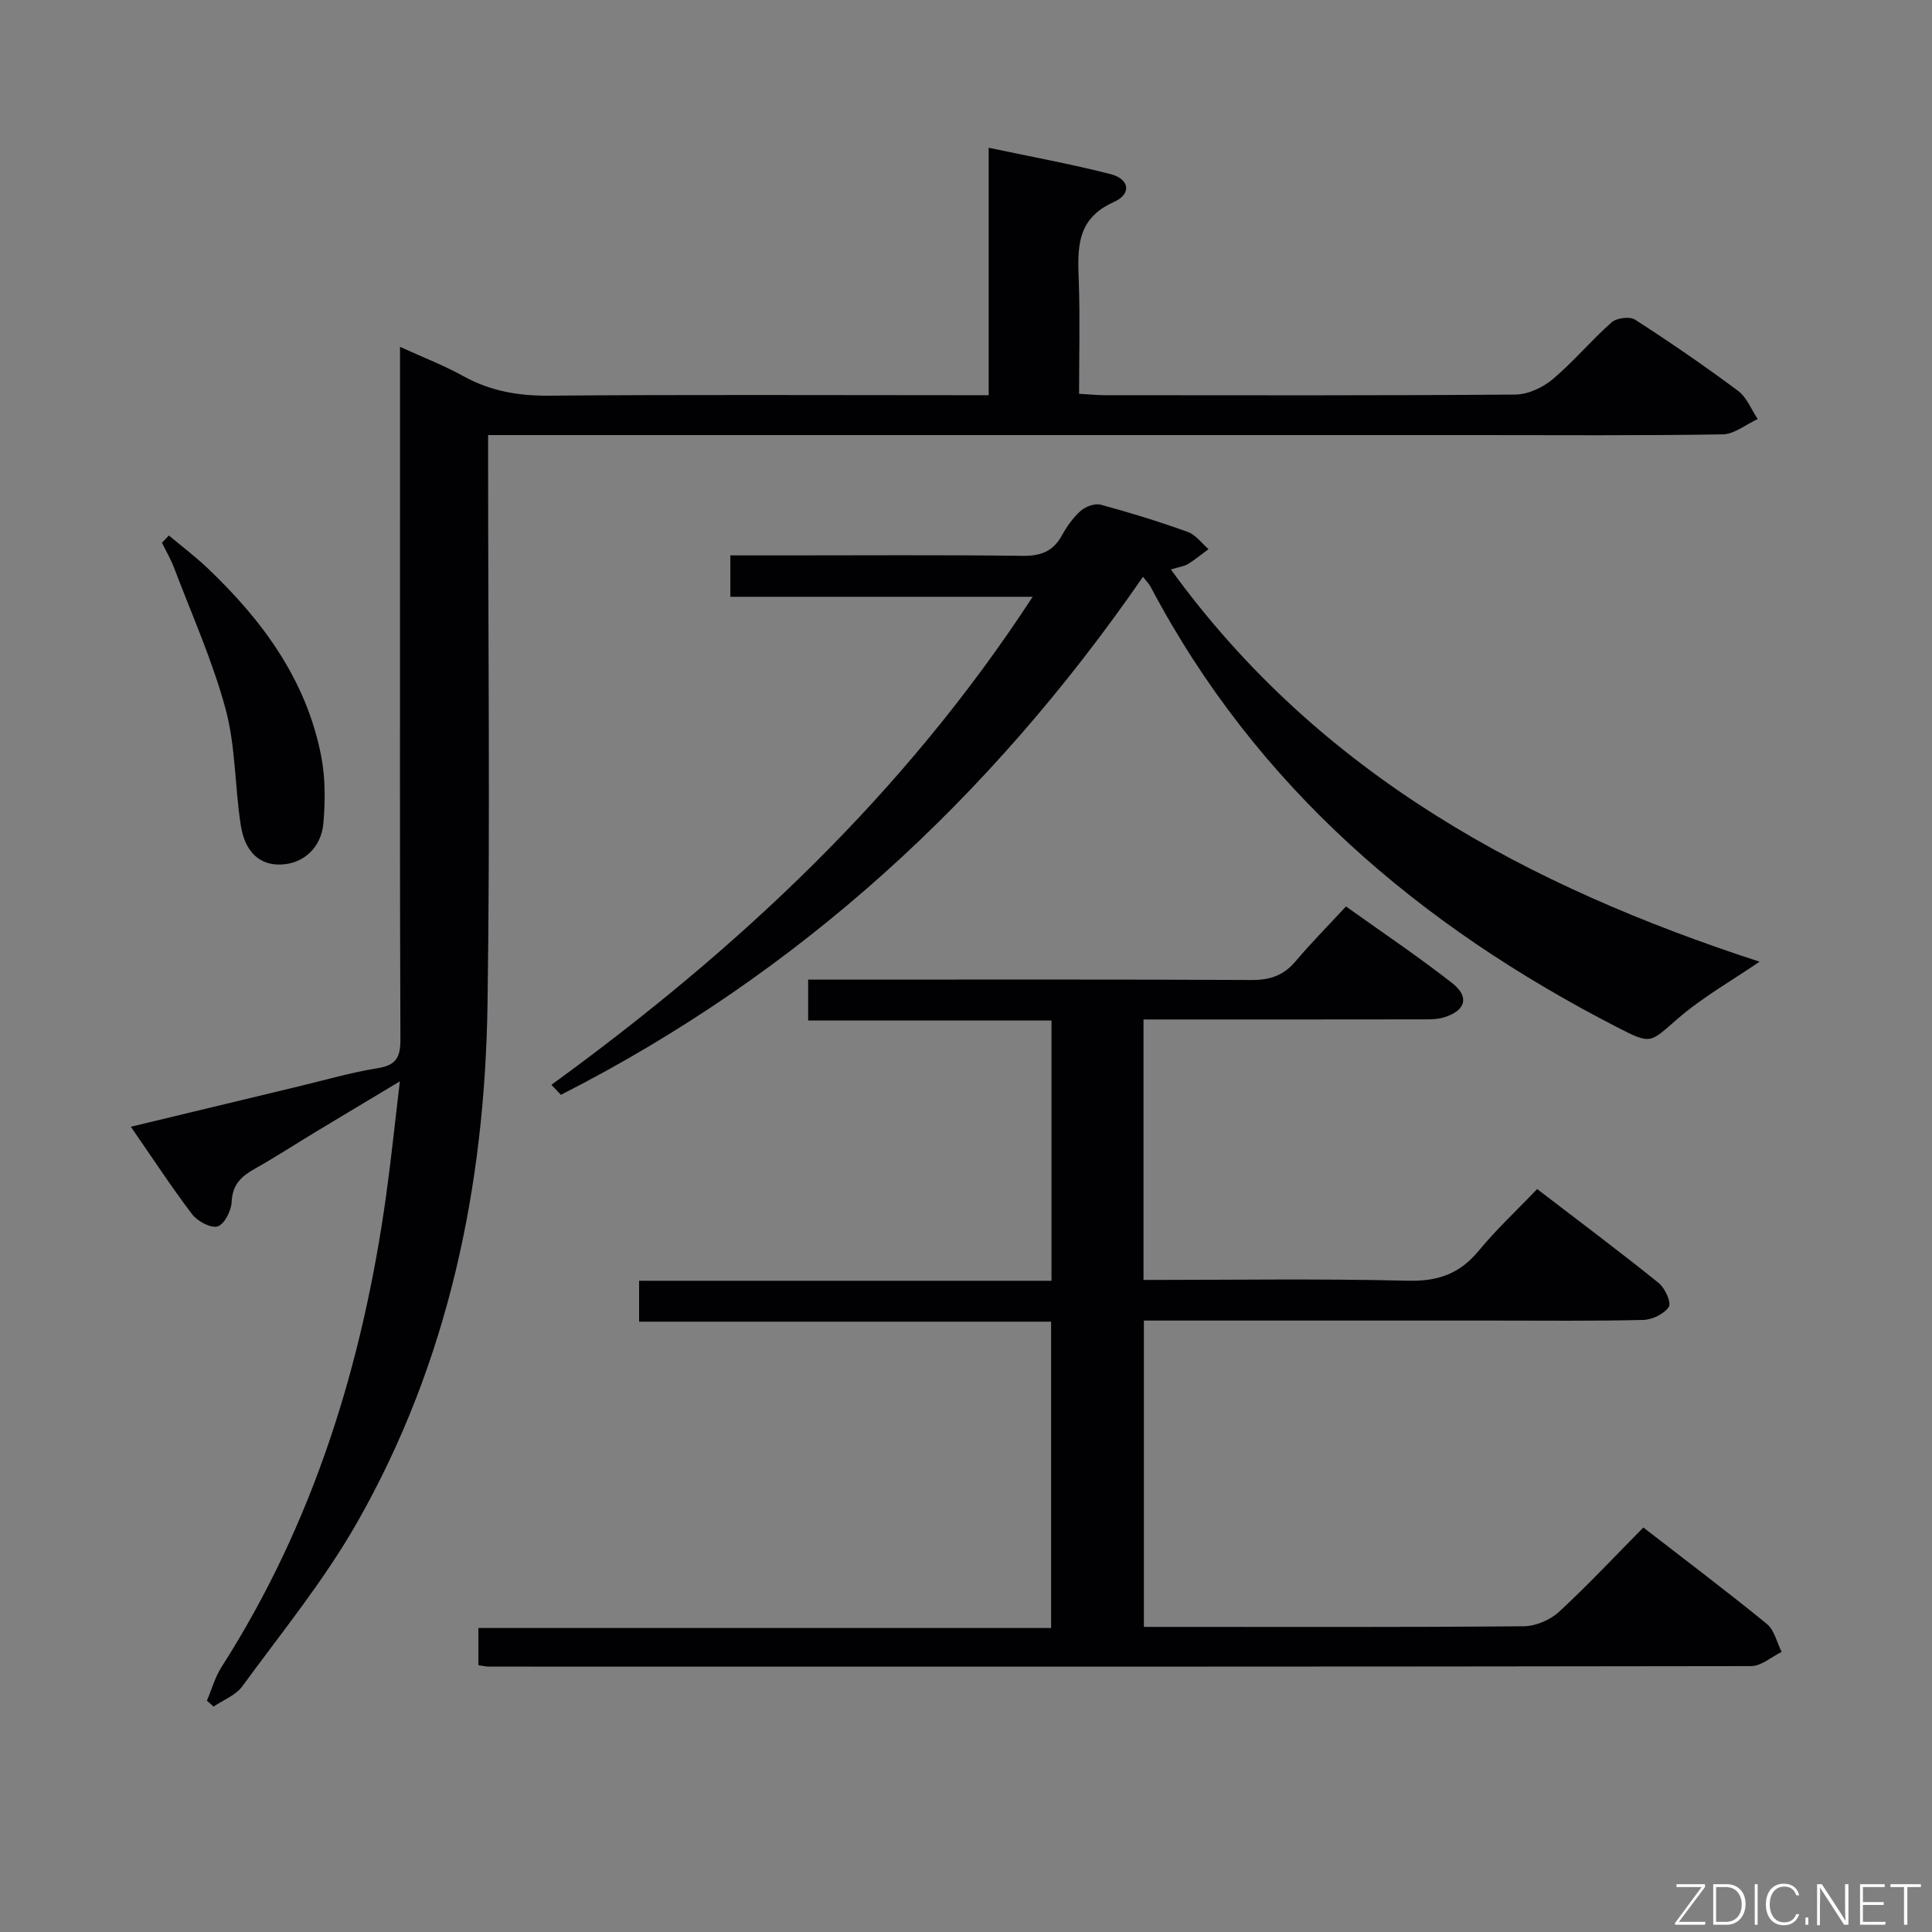 <svg enable-background="new 0 0 400 400" viewBox="0 0 400 400" xmlns="http://www.w3.org/2000/svg"><rect x="0" y="0" width="400" height="400" fill="#808080" stroke="none"/><path d="m27.09 233.28c12.14-2.92 23.37-5.62 34.6-8.32 5.48-1.31 10.93-2.91 16.48-3.8 3.78-.6 4.74-2.19 4.73-5.87-.14-35.83-.08-71.66-.08-107.49 0-11.78 0-23.57 0-35.99 4.79 2.19 9.12 3.85 13.14 6.08 5.56 3.07 11.31 4.08 17.66 4.03 28.33-.24 56.66-.1 84.99-.1h6.08c0-16.99 0-33.71 0-51.23 8.92 1.89 17.15 3.38 25.24 5.46 3.93 1.01 4.43 4.1.67 5.78-7.87 3.51-7.49 9.7-7.25 16.45.27 7.62.06 15.26.06 23.25 2.13.12 3.73.29 5.33.29 28.33.02 56.66.09 84.99-.13 2.61-.02 5.67-1.44 7.72-3.16 4.32-3.63 7.98-8.05 12.21-11.79 1.04-.92 3.76-1.27 4.86-.56 7.27 4.68 14.41 9.59 21.34 14.75 1.8 1.34 2.73 3.85 4.05 5.83-2.42 1.11-4.82 3.13-7.26 3.17-16.99.28-33.99.15-50.99.15-65.99 0-131.98 0-197.97 0-1.98 0-3.95 0-6.63 0v6.14c0 37.16.42 74.33-.12 111.48-.54 37.9-8.11 74.36-27.05 107.6-6.79 11.92-15.6 22.71-23.73 33.84-1.35 1.85-3.93 2.82-5.94 4.19-.46-.41-.92-.82-1.38-1.23.99-2.32 1.67-4.83 3-6.92 19.08-29.83 29.23-62.76 34.09-97.55 1.04-7.48 1.81-14.99 2.86-23.75-6.51 3.91-11.87 7.11-17.21 10.33-4.27 2.58-8.45 5.31-12.8 7.75-2.79 1.57-4.66 3.26-4.81 6.85-.08 1.83-1.48 4.64-2.9 5.1-1.39.45-4.18-1.05-5.29-2.51-4.3-5.65-8.19-11.62-12.69-18.12z" fill="#010103"/><path d="m99.05 344.77c0-2.57 0-4.85 0-7.71h118.57c0-21.3 0-42.04 0-63.42-28.24 0-56.61 0-85.3 0 0-3.06 0-5.48 0-8.47h85.38c0-18.13 0-35.72 0-53.89-16.62 0-33.35 0-50.38 0 0-2.97 0-5.37 0-8.46h5.81c28.67 0 57.33-.07 85.99.08 3.82.02 6.64-.94 9.1-3.86 3.21-3.8 6.73-7.34 10.45-11.37 7.82 5.59 15.11 10.48 22 15.88 3.64 2.85 2.78 5.72-1.73 7.09-1.54.47-3.28.4-4.93.41-17.17.03-34.33.02-51.5.02-1.81 0-3.62 0-5.76 0v53.93c18.45 0 36.61-.29 54.74.16 6.24.16 10.75-1.45 14.68-6.22 3.58-4.36 7.75-8.23 12.08-12.76 8.71 6.67 17.05 12.92 25.17 19.45 1.3 1.05 2.66 4.09 2.08 4.96-.97 1.46-3.44 2.65-5.3 2.69-10.33.25-20.66.13-31 .13-22.17 0-44.33 0-66.5 0-1.81 0-3.63 0-5.87 0v63.42h5.16c24.5 0 49 .09 73.49-.13 2.47-.02 5.47-1.3 7.3-2.99 5.98-5.51 11.54-11.48 17.46-17.46 8.84 6.85 17.34 13.25 25.57 19.97 1.56 1.27 2.07 3.83 3.06 5.79-2.1 1.02-4.2 2.93-6.31 2.94-87.16.14-174.32.12-261.49.1-.45-.01-.94-.13-2.02-.28z" fill="#010103"/><path d="m364.3 199.11c-5.66 3.87-11.77 7.32-16.96 11.81-5.73 4.96-5.39 5.43-12.35 1.85-41.07-21.09-74.92-49.85-96.78-91.31-.29-.56-.77-1.01-1.57-2.04-31.64 45.84-71.2 82.17-120.51 107.25-.66-.69-1.32-1.38-1.97-2.07 38.54-28.02 72.92-60.05 99.64-101.04-21.35 0-41.85 0-62.59 0 0-3.15 0-5.57 0-8.57h10.96c16.49 0 32.99-.12 49.48.09 3.76.05 6.33-.86 8.17-4.17 1.04-1.87 2.33-3.73 3.91-5.13 1.01-.9 2.94-1.62 4.15-1.29 6.08 1.64 12.12 3.51 18.04 5.64 1.64.59 2.87 2.34 4.29 3.56-1.41 1.04-2.77 2.17-4.25 3.08-.8.49-1.82.6-3.54 1.13 30.91 42.69 74.22 65.69 121.88 81.21z" fill="#010103"/><path d="m34.97 110.87c2.68 2.25 5.48 4.36 8.01 6.76 11.38 10.83 20.46 23.15 23.52 38.93.87 4.48.85 9.26.46 13.83-.44 5.18-4.2 8.42-8.75 8.6-4.37.17-7.48-2.48-8.36-8.13-1.24-8-1.06-16.32-3.14-24.05-2.69-9.98-6.99-19.53-10.66-29.23-.68-1.8-1.67-3.48-2.52-5.22.47-.5.95-1 1.44-1.49z" fill="#010103"/><g fill="#fbfcfa"><path d="m346.9 398 5.4-7.3h-5.2v-.6h5.9v.6l-5.4 7.2h5.5l-.1.6h-6.2v-.5z"/><path d="m354.7 390.1h2.8c2.3 0 3.9 1.6 3.9 4.1s-1.6 4.3-3.9 4.3h-2.8zm.6 7.8h2c2.2 0 3.3-1.6 3.3-3.6 0-1.8-1-3.6-3.3-3.6h-2z"/><path d="m363.9 390.1v8.4h-.6v-8.4h1.6z"/><path d="m372.5 396.3c-.4 1.3-1.4 2.3-3.2 2.3-2.4 0-3.7-1.9-3.7-4.3 0-2.3 1.2-4.3 3.7-4.3 1.8 0 2.9 1 3.2 2.4h-.6c-.4-1.1-1.1-1.8-2.5-1.8-2.1 0-3 1.9-3 3.7s.9 3.7 3 3.7c1.4 0 2.1-.7 2.5-1.7z"/><path d="m373.8 398.5v-1.5h.6v1.5z"/><path d="m376.2 398.5v-8.4h1c1.3 2 4.4 6.7 4.9 7.6-.1-1.2-.1-2.4-.1-3.8v-3.8h.7v8.4h-.9c-1.2-1.9-4.4-6.8-5-7.7.1 1.1 0 2.3 0 3.9v3.9h-.6z"/><path d="m390 394.4h-4.3v3.5h4.7l-.1.6h-5.2v-8.4h5.1v.6h-4.5v3.1h4.3z"/><path d="m394.2 390.7h-2.8v-.6h6.3v.6h-2.8v7.8h-.7z"/></g></svg>